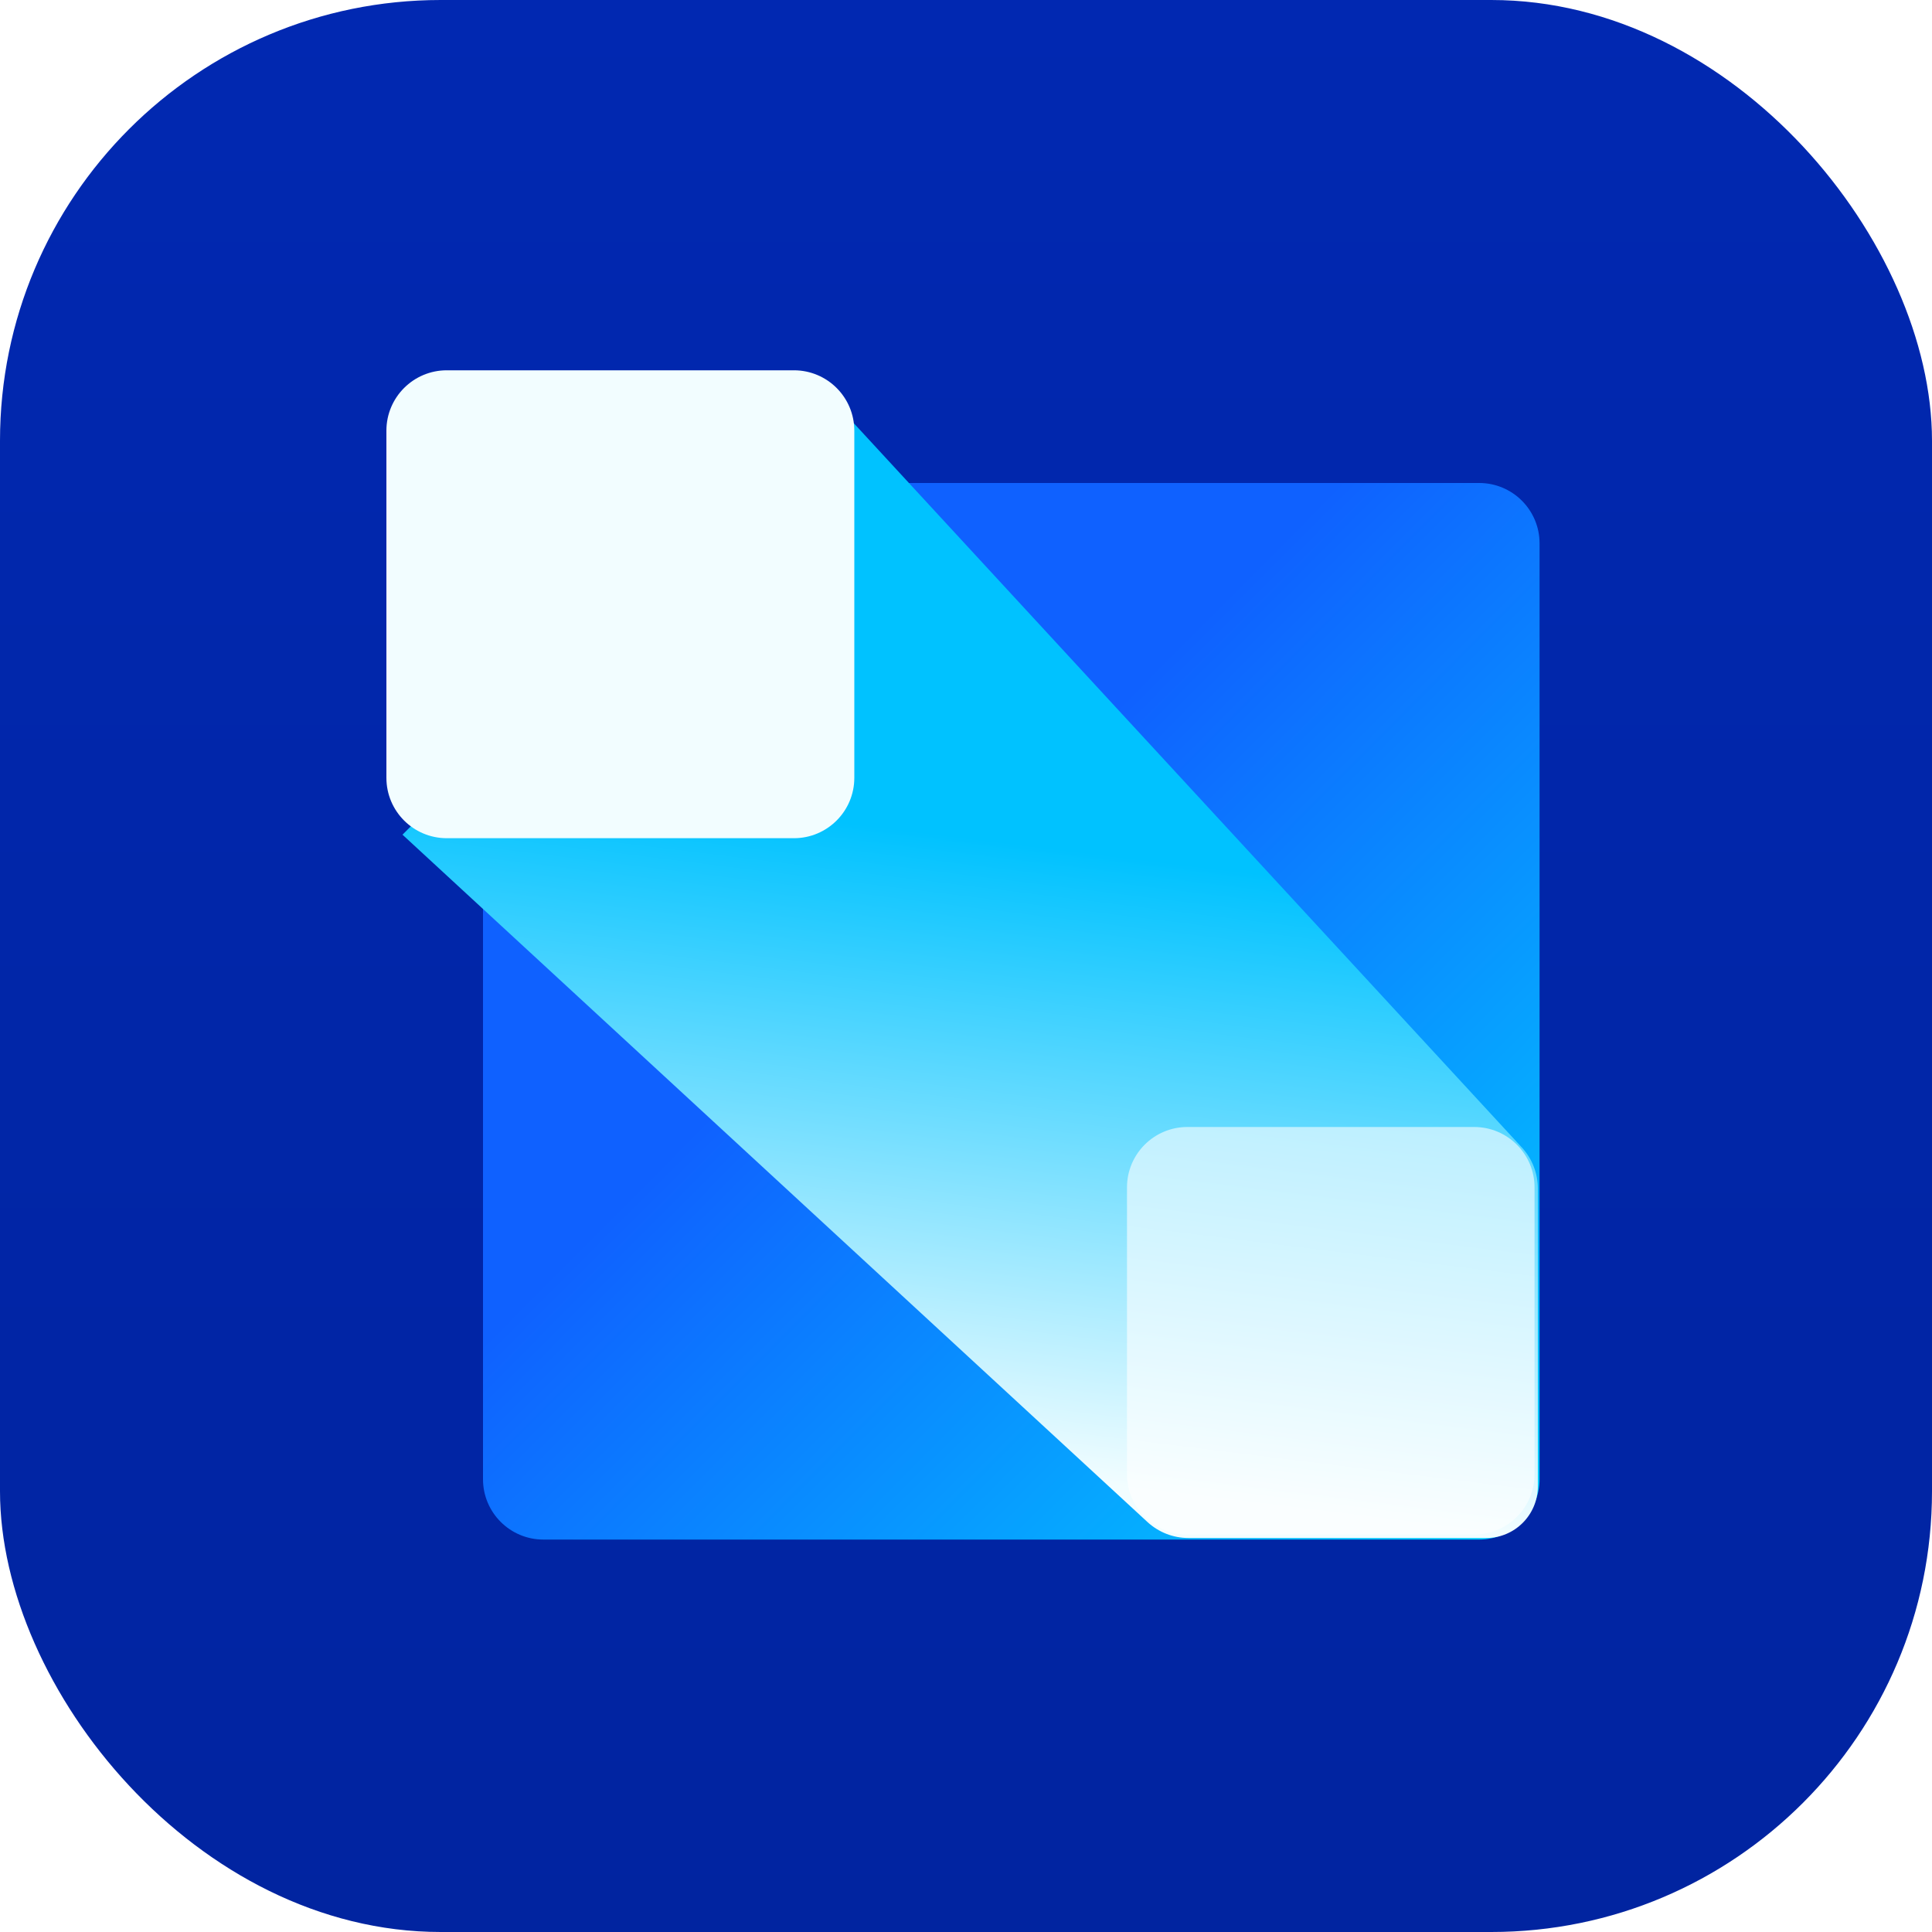 <?xml version="1.0" ?>
<svg xmlns="http://www.w3.org/2000/svg" viewBox="0 0 120 120" fill="none" class="wsc-svg-logo-mirrorgo-square">
	<g filter="url(#mirrorgo-square-filter0_i_8_44378)">
		<rect width="120" height="120" rx="27.375" fill="url(#mirrorgo-square-paint0_linear_8_44378)"/>
		<path d="M30 33.75C30 31.679 31.679 30 33.75 30H91.875C93.946 30 95.625 31.679 95.625 33.75V91.875C95.625 93.946 93.946 95.625 91.875 95.625H33.75C31.679 95.625 30 93.946 30 91.875V33.75Z" fill="url(#mirrorgo-square-paint1_linear_8_44378)"/>
		<path d="M51.844 25L94.523 71.269C95.162 71.962 95.517 72.87 95.517 73.812V92.322C95.517 94.093 94.082 95.528 92.312 95.528H73.812C72.87 95.528 71.962 95.173 71.269 94.534L25 51.844L51.844 25Z" fill="url(#mirrorgo-square-paint2_linear_8_44378)"/>
		<path d="M70 73.75C70 71.679 71.679 70 73.75 70H91.563C93.634 70 95.313 71.679 95.313 73.75V91.562C95.313 93.634 93.634 95.312 91.563 95.312H73.75C71.679 95.312 70 93.634 70 91.562V73.75Z" fill="white" fill-opacity="0.6"/>
		<path d="M24 26.75C24 24.679 25.679 23 27.75 23H49.313C51.384 23 53.063 24.679 53.063 26.75V48.312C53.063 50.384 51.384 52.062 49.313 52.062H27.75C25.679 52.062 24 50.384 24 48.312V26.75Z" fill="#F2FDFF"/>
	</g>
	<defs>
		<filter id="mirrorgo-square-filter0_i_8_44378" x="0" y="0" width="120" height="120" filterUnits="userSpaceOnUse" color-interpolation-filters="sRGB">
			<feFlood flood-opacity="0" result="BackgroundImageFix"/>
			<feBlend mode="normal" in="SourceGraphic" in2="BackgroundImageFix" result="shape"/>
			<feColorMatrix in="SourceAlpha" type="matrix" values="0 0 0 0 0 0 0 0 0 0 0 0 0 0 0 0 0 0 127 0" result="hardAlpha"/>
			<feOffset/>
			<feGaussianBlur stdDeviation="0.469"/>
			<feComposite in2="hardAlpha" operator="arithmetic" k2="-1" k3="1"/>
			<feColorMatrix type="matrix" values="0 0 0 0 0 0 0 0 0 0 0 0 0 0 0 0 0 0 0.24 0"/>
			<feBlend mode="darken" in2="shape" result="effect1_innerShadow_8_44378"/>
		</filter>
		<linearGradient id="mirrorgo-square-paint0_linear_8_44378" x1="60" y1="0" x2="60" y2="120" gradientUnits="userSpaceOnUse">
			<stop stop-color="#0128B1"/>
			<stop offset="1" stop-color="#0124A0"/>
		</linearGradient>
		<linearGradient id="mirrorgo-square-paint1_linear_8_44378" x1="30" y1="30" x2="95.784" y2="95.465" gradientUnits="userSpaceOnUse">
			<stop offset="0.406" stop-color="#0F61FF"/>
			<stop offset="1" stop-color="#00D1FF"/>
		</linearGradient>
		<linearGradient id="mirrorgo-square-paint2_linear_8_44378" x1="23.413" y1="23.61" x2="15.739" y2="85.689" gradientUnits="userSpaceOnUse">
			<stop offset="0.379" stop-color="#00C2FF"/>
			<stop offset="1" stop-color="#F2FDFF"/>
		</linearGradient>
	</defs>
</svg>